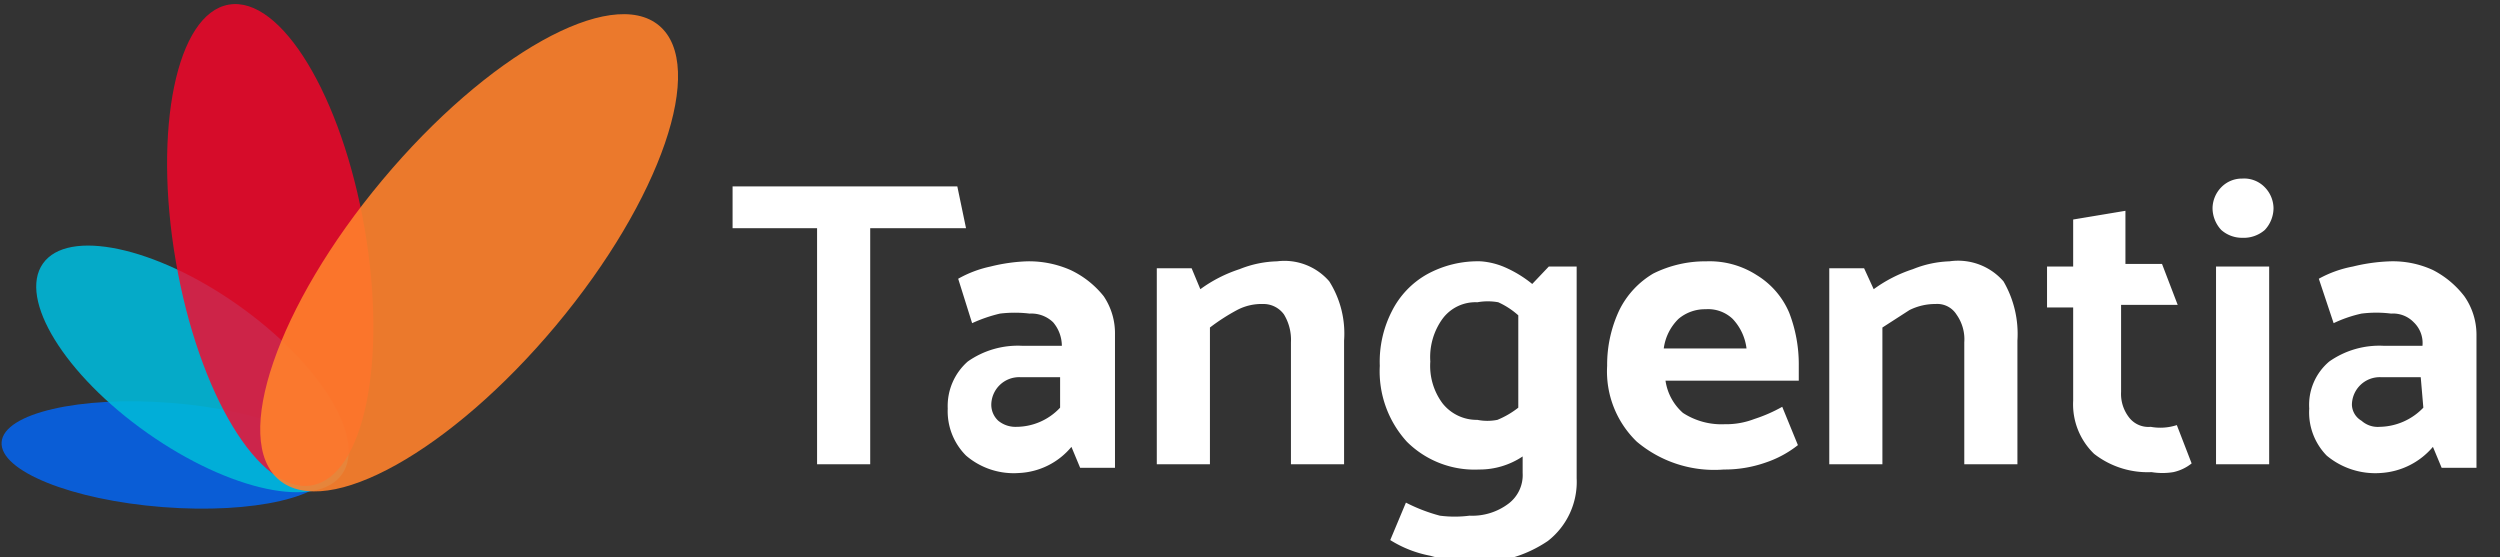 <svg id="Layer_1" data-name="Layer 1" xmlns="http://www.w3.org/2000/svg" viewBox="0 0 28.7 6.4"><rect x="0" y="0" width="28.7" height="6.4" fill="#333333" stroke="none"/><defs><style>.cls-1{fill:#fff}.cls-2{fill:#0068ff}.cls-2,.cls-4{opacity:.8}.cls-2,.cls-3,.cls-4,.cls-5{isolation:isolate}.cls-3{fill:#00b7d8}.cls-3,.cls-5{opacity:.9}.cls-4{fill:#ff0328}.cls-5{fill:#ff812c}</style></defs><title>Artboard 1</title><path class="cls-1" d="M10.99 2.14H8.41v.48h.97v2.71h.61V2.62h1.1l-.1-.48zm1.3.96a1.18 1.18 0 0 0-.5-.1 2 2 0 0 0-.42.06 1.3 1.3 0 0 0-.37.14l.16.51a1.69 1.69 0 0 1 .32-.11 1.42 1.42 0 0 1 .34 0 .36.36 0 0 1 .27.1.42.42 0 0 1 .1.27h-.45a1 1 0 0 0-.63.18.68.68 0 0 0-.23.54.72.72 0 0 0 .21.54.84.84 0 0 0 .61.2.83.83 0 0 0 .6-.3l.1.24h.4V3.84a.76.76 0 0 0-.13-.44 1.07 1.07 0 0 0-.38-.3zm-.12 1.58a.69.69 0 0 1-.5.22.31.31 0 0 1-.21-.07.25.25 0 0 1-.08-.18.32.32 0 0 1 .33-.32h.46zM14.66 3a1.23 1.23 0 0 0-.43.09 1.6 1.6 0 0 0-.45.23l-.1-.24h-.4v2.25h.61V3.76a2.29 2.29 0 0 1 .31-.2.6.6 0 0 1 .3-.07.29.29 0 0 1 .24.12.56.56 0 0 1 .08.32v1.4h.61V3.91a1.12 1.12 0 0 0-.17-.68.68.68 0 0 0-.6-.23zm2.93.26a1.35 1.35 0 0 0-.31-.19A.85.85 0 0 0 17 3a1.21 1.21 0 0 0-.62.15 1 1 0 0 0-.4.42 1.27 1.27 0 0 0-.14.63 1.2 1.2 0 0 0 .31.87 1.1 1.1 0 0 0 .83.32.89.89 0 0 0 .5-.15v.19a.41.41 0 0 1-.16.35.69.69 0 0 1-.45.14 1.33 1.33 0 0 1-.34 0 1.93 1.93 0 0 1-.39-.15l-.18.43a1.33 1.33 0 0 0 .46.18 2.08 2.08 0 0 0 .47.08 1.46 1.46 0 0 0 .88-.25.86.86 0 0 0 .33-.72V3.06h-.32zm-.16 1.42a1 1 0 0 1-.24.14.59.59 0 0 1-.23 0 .5.5 0 0 1-.4-.19.72.72 0 0 1-.14-.48.75.75 0 0 1 .14-.49.47.47 0 0 1 .4-.19.67.67 0 0 1 .24 0 .9.9 0 0 1 .23.15zm2.74-1.52a1 1 0 0 0-.58-.16 1.34 1.34 0 0 0-.61.14 1 1 0 0 0-.39.42 1.47 1.47 0 0 0-.14.64 1.12 1.12 0 0 0 .34.87 1.38 1.38 0 0 0 1 .32 1.42 1.42 0 0 0 .48-.08 1.22 1.22 0 0 0 .37-.2l-.18-.44a1.73 1.73 0 0 1-.32.14.9.9 0 0 1-.34.06.81.81 0 0 1-.48-.13.61.61 0 0 1-.2-.37h1.53v-.18a1.64 1.64 0 0 0-.11-.6.93.93 0 0 0-.37-.43zM19.1 4a.58.58 0 0 1 .17-.34.47.47 0 0 1 .31-.11.41.41 0 0 1 .31.11.6.6 0 0 1 .16.34zm3.28-1a1.22 1.22 0 0 0-.42.09 1.6 1.6 0 0 0-.45.23l-.11-.24H21v2.25h.61V3.76l.31-.2a.66.66 0 0 1 .3-.07.26.26 0 0 1 .24.12.49.49 0 0 1 .09.32v1.4h.61V3.91a1.2 1.2 0 0 0-.16-.68.69.69 0 0 0-.62-.23zm2.31 1.9a.28.28 0 0 1-.25-.11.44.44 0 0 1-.09-.29v-1H25l-.18-.47h-.42v-.61l-.6.1v.54h-.3v.47h.3V4.6a.79.79 0 0 0 .24.61 1 1 0 0 0 .66.21.77.77 0 0 0 .25 0 .51.51 0 0 0 .21-.1l-.17-.44a.61.61 0 0 1-.3.02zm.75-1.84h.61v2.27h-.61zm.3-1.01a.33.33 0 0 0-.24.1.35.35 0 0 0-.1.24.37.37 0 0 0 .1.25.36.36 0 0 0 .24.09.37.37 0 0 0 .26-.09.37.37 0 0 0 .1-.25.35.35 0 0 0-.1-.24.33.33 0 0 0-.26-.1zm2.55 1.35a1.07 1.07 0 0 0-.36-.3 1.1 1.1 0 0 0-.49-.1 2.07 2.07 0 0 0-.43.06 1.3 1.3 0 0 0-.39.14l.17.51a1.48 1.48 0 0 1 .32-.11 1.37 1.37 0 0 1 .34 0 .33.33 0 0 1 .26.1.33.33 0 0 1 .1.27h-.44a1 1 0 0 0-.63.18.65.65 0 0 0-.23.54.71.71 0 0 0 .2.54.87.87 0 0 0 .62.2.85.85 0 0 0 .6-.3l.1.24h.4V3.84a.77.77 0 0 0-.14-.44zm-.47 1.28a.71.71 0 0 1-.5.22.28.28 0 0 1-.21-.07.22.22 0 0 1-.11-.18.32.32 0 0 1 .33-.32h.46z"/><ellipse class="cls-2" cx="1.91" cy="5.22" rx=".6" ry="1.9" transform="rotate(-85.53 1.913 5.22)"/><ellipse class="cls-3" cx="2.21" cy="4.24" rx=".9" ry="2.1" transform="rotate(-54.84 2.205 4.238)"/><ellipse class="cls-4" cx="3.1" cy="2.81" rx="1.1" ry="2.8" transform="rotate(-9.78 3.116 2.798)"/><ellipse class="cls-5" cx="5.38" cy="2.9" rx="3.4" ry="1.3" transform="rotate(-50.11 5.385 2.895)"/></svg>